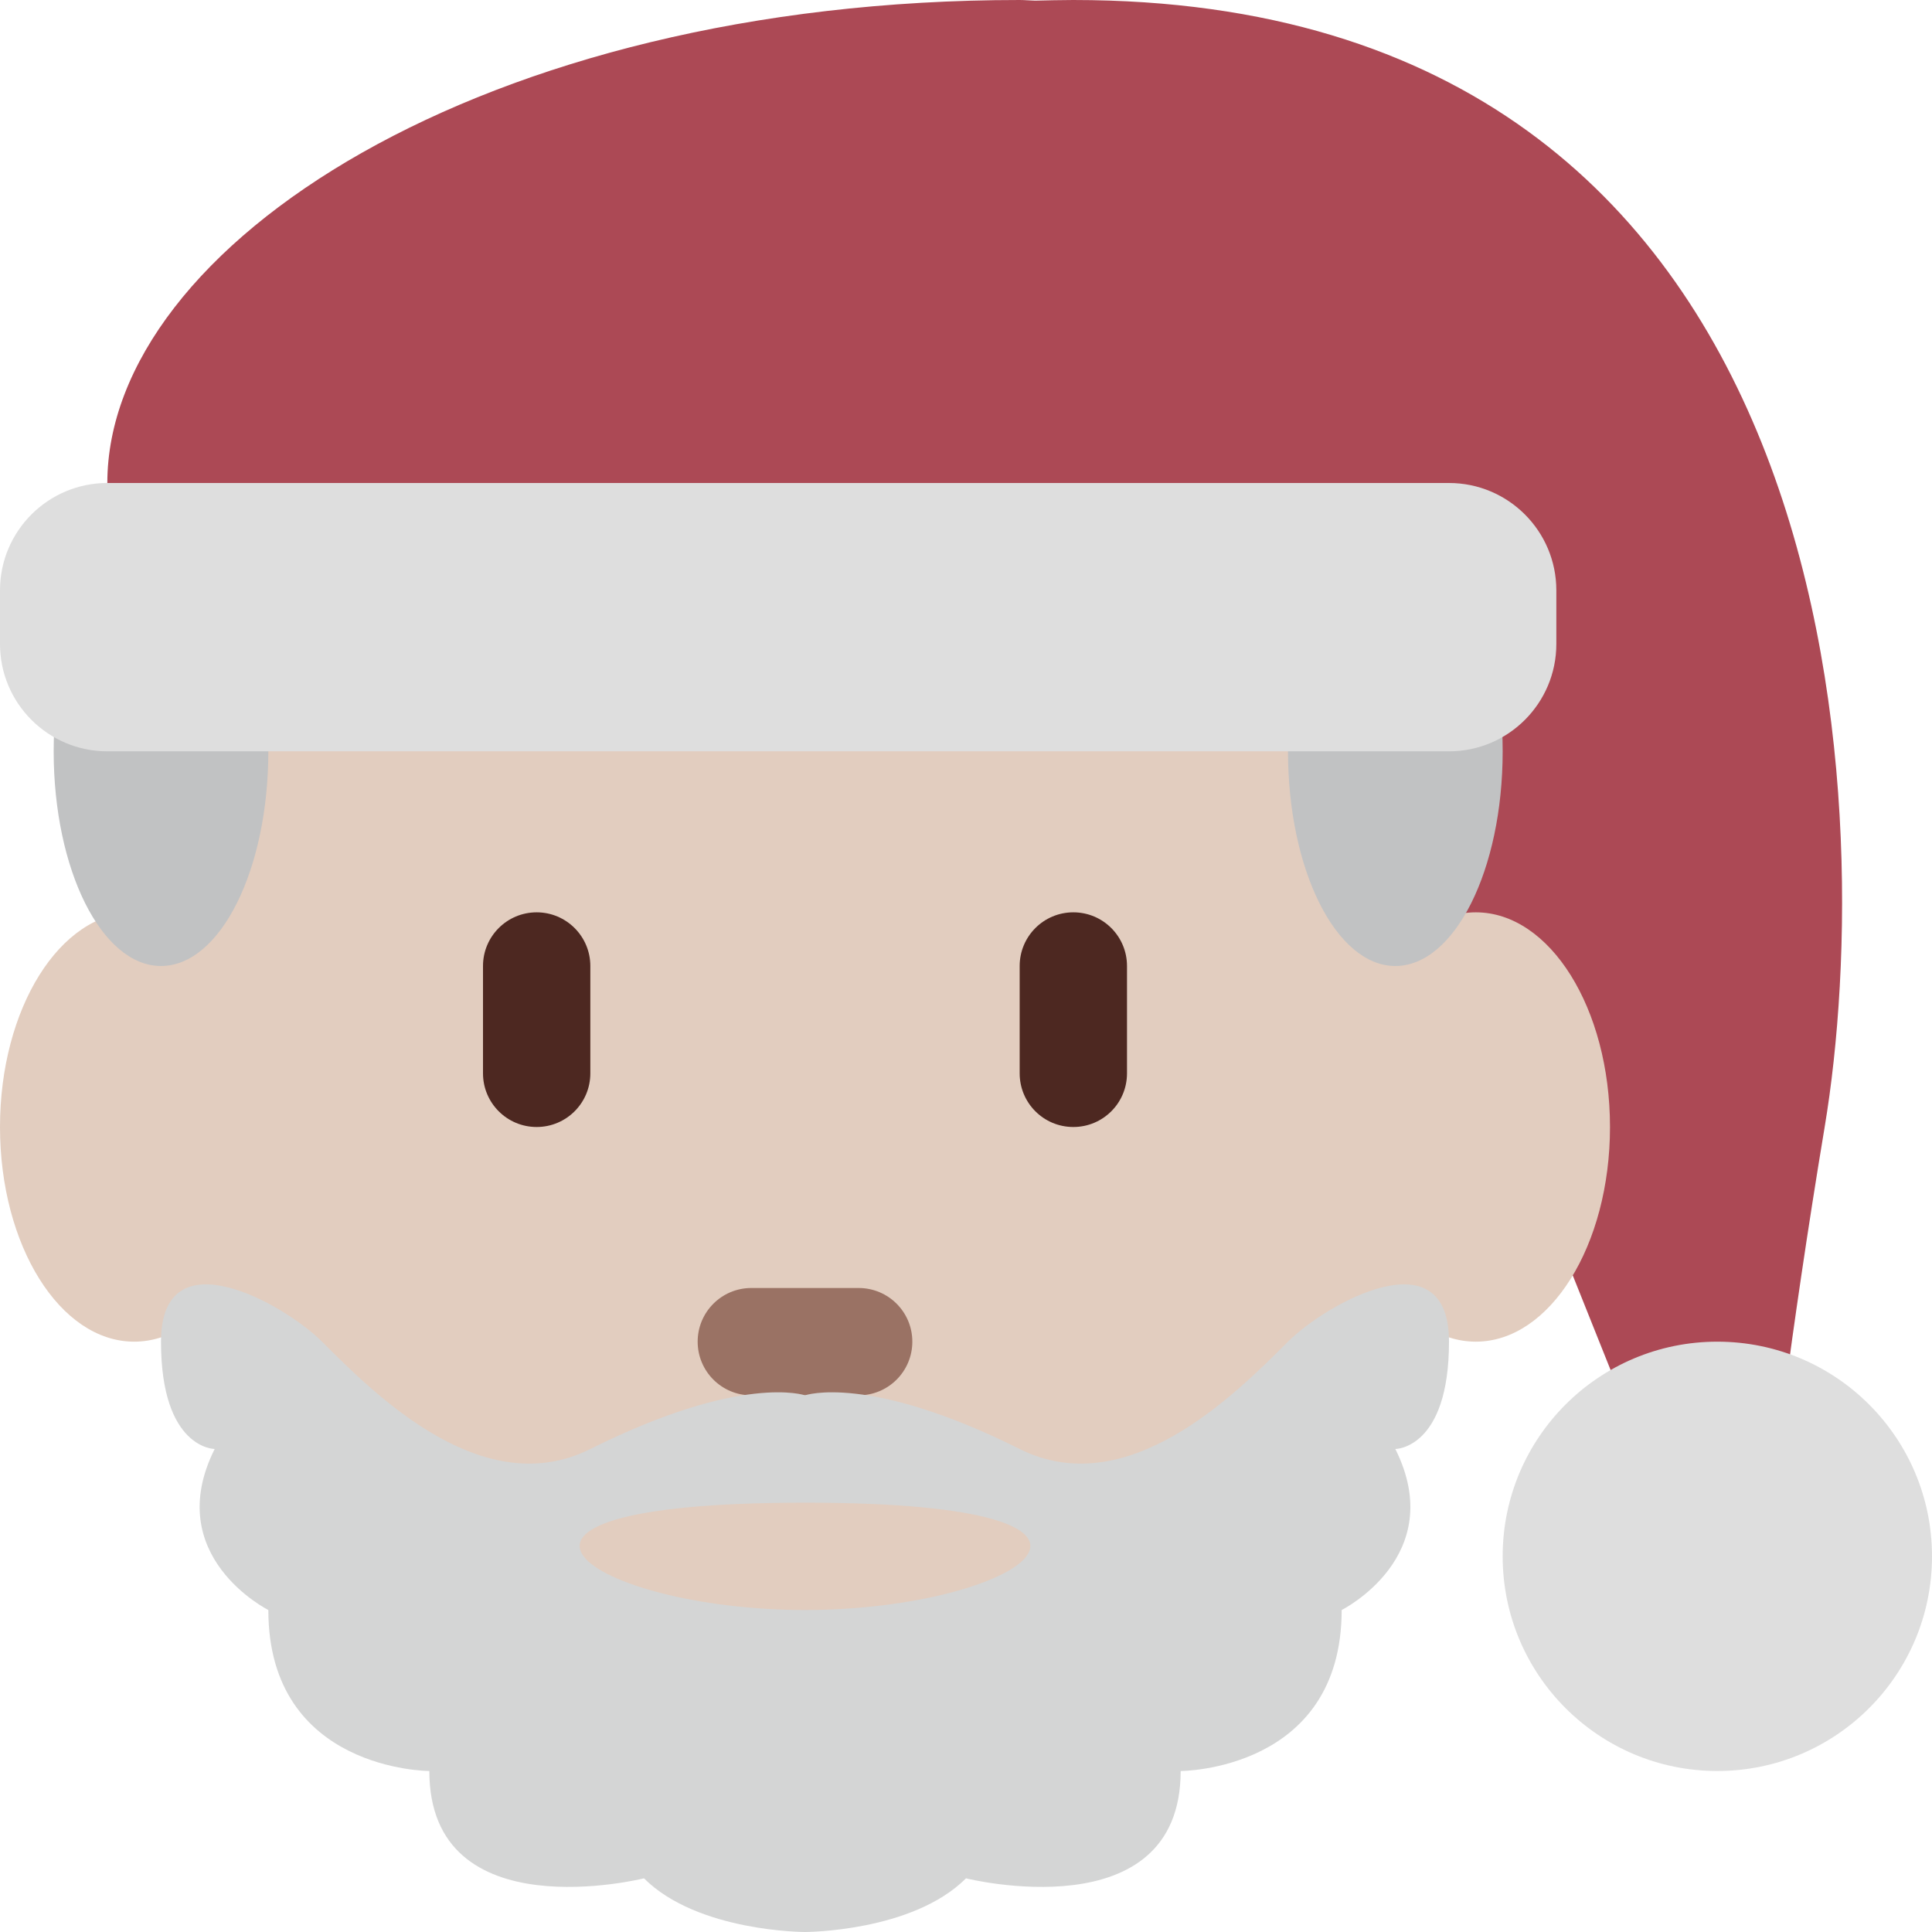 <svg viewBox="0 0 36 36" xmlns="http://www.w3.org/2000/svg"><path fill="#e2cdbf" d="M5 21c0 2.209-1.119 4-2.5 4S0 23.209 0 21s1.119-4 2.5-4S5 18.791 5 21z" /><path fill="#e2cdbf" d="M3 18.562C3 10.037 8.373 3.125 15 3.125s12 6.912 12 15.438C27 27.088 21.627 34 15 34S3 27.088 3 18.562z" /><path fill="#ac4955" d="M20 0c-.249 0-.478.007-.713.012C19.19.01 19.097 0 19 0 9 0 2 4.582 2 9s6.373 4 13 4c4.442 0 7.648 0 9.966-.086L25 13l6 15h2s.343-3.055 1-7c1-6 .533-21-14-21z" /><path fill="#e2cdbf" d="M30 21c0 2.209-1.119 4-2.5 4S25 23.209 25 21s1.119-4 2.5-4 2.5 1.791 2.5 4z" /><path fill="#4d2821" d="M10 21c-.552 0-1-.447-1-1v-2c0-.552.448-1 1-1s1 .448 1 1v2c0 .553-.448 1-1 1zm10 0c-.553 0-1-.447-1-1v-2c0-.552.447-1 1-1s1 .448 1 1v2c0 .553-.447 1-1 1z" /><path fill="#9a7264" d="M16 26h-2c-.552 0-1-.447-1-1s.448-1 1-1h2c.552 0 1 .447 1 1s-.448 1-1 1z" /><path fill="#d4d5d5" d="M27 25c0-2-2.293-.707-3 0-1 1-3 3-5 2-2.828-1.414-4-1-4-1s-1.171-.414-4 1c-2 1-4-1-5-2-.707-.707-3-2-3 0s1 2 1 2c-1 2 1 3 1 3 0 3 3 3 3 3 0 3 4 2 4 2 1 1 3 1 3 1s2 0 3-1c0 0 4 1 4-2 0 0 3 0 3-3 0 0 2-1 1-3 0 0 1 0 1-2z" /><path fill="#e2cdbf" d="M15 28c7 0 4 2 0 2s-7-2 0-2z" /><ellipse fill="#c1c2c3" cx="3" cy="14" rx="2" ry="4" /><ellipse fill="#c1c2c3" cx="26" cy="14" rx="2" ry="4" /><circle fill="#dedede" cx="32" cy="29" r="4" /><path fill="#dedede" d="M29 12c0 1.104-.896 2-2 2H2c-1.104 0-2-.896-2-2v-1c0-1.104.896-2 2-2h25c1.104 0 2 .896 2 2v1z" /></svg>